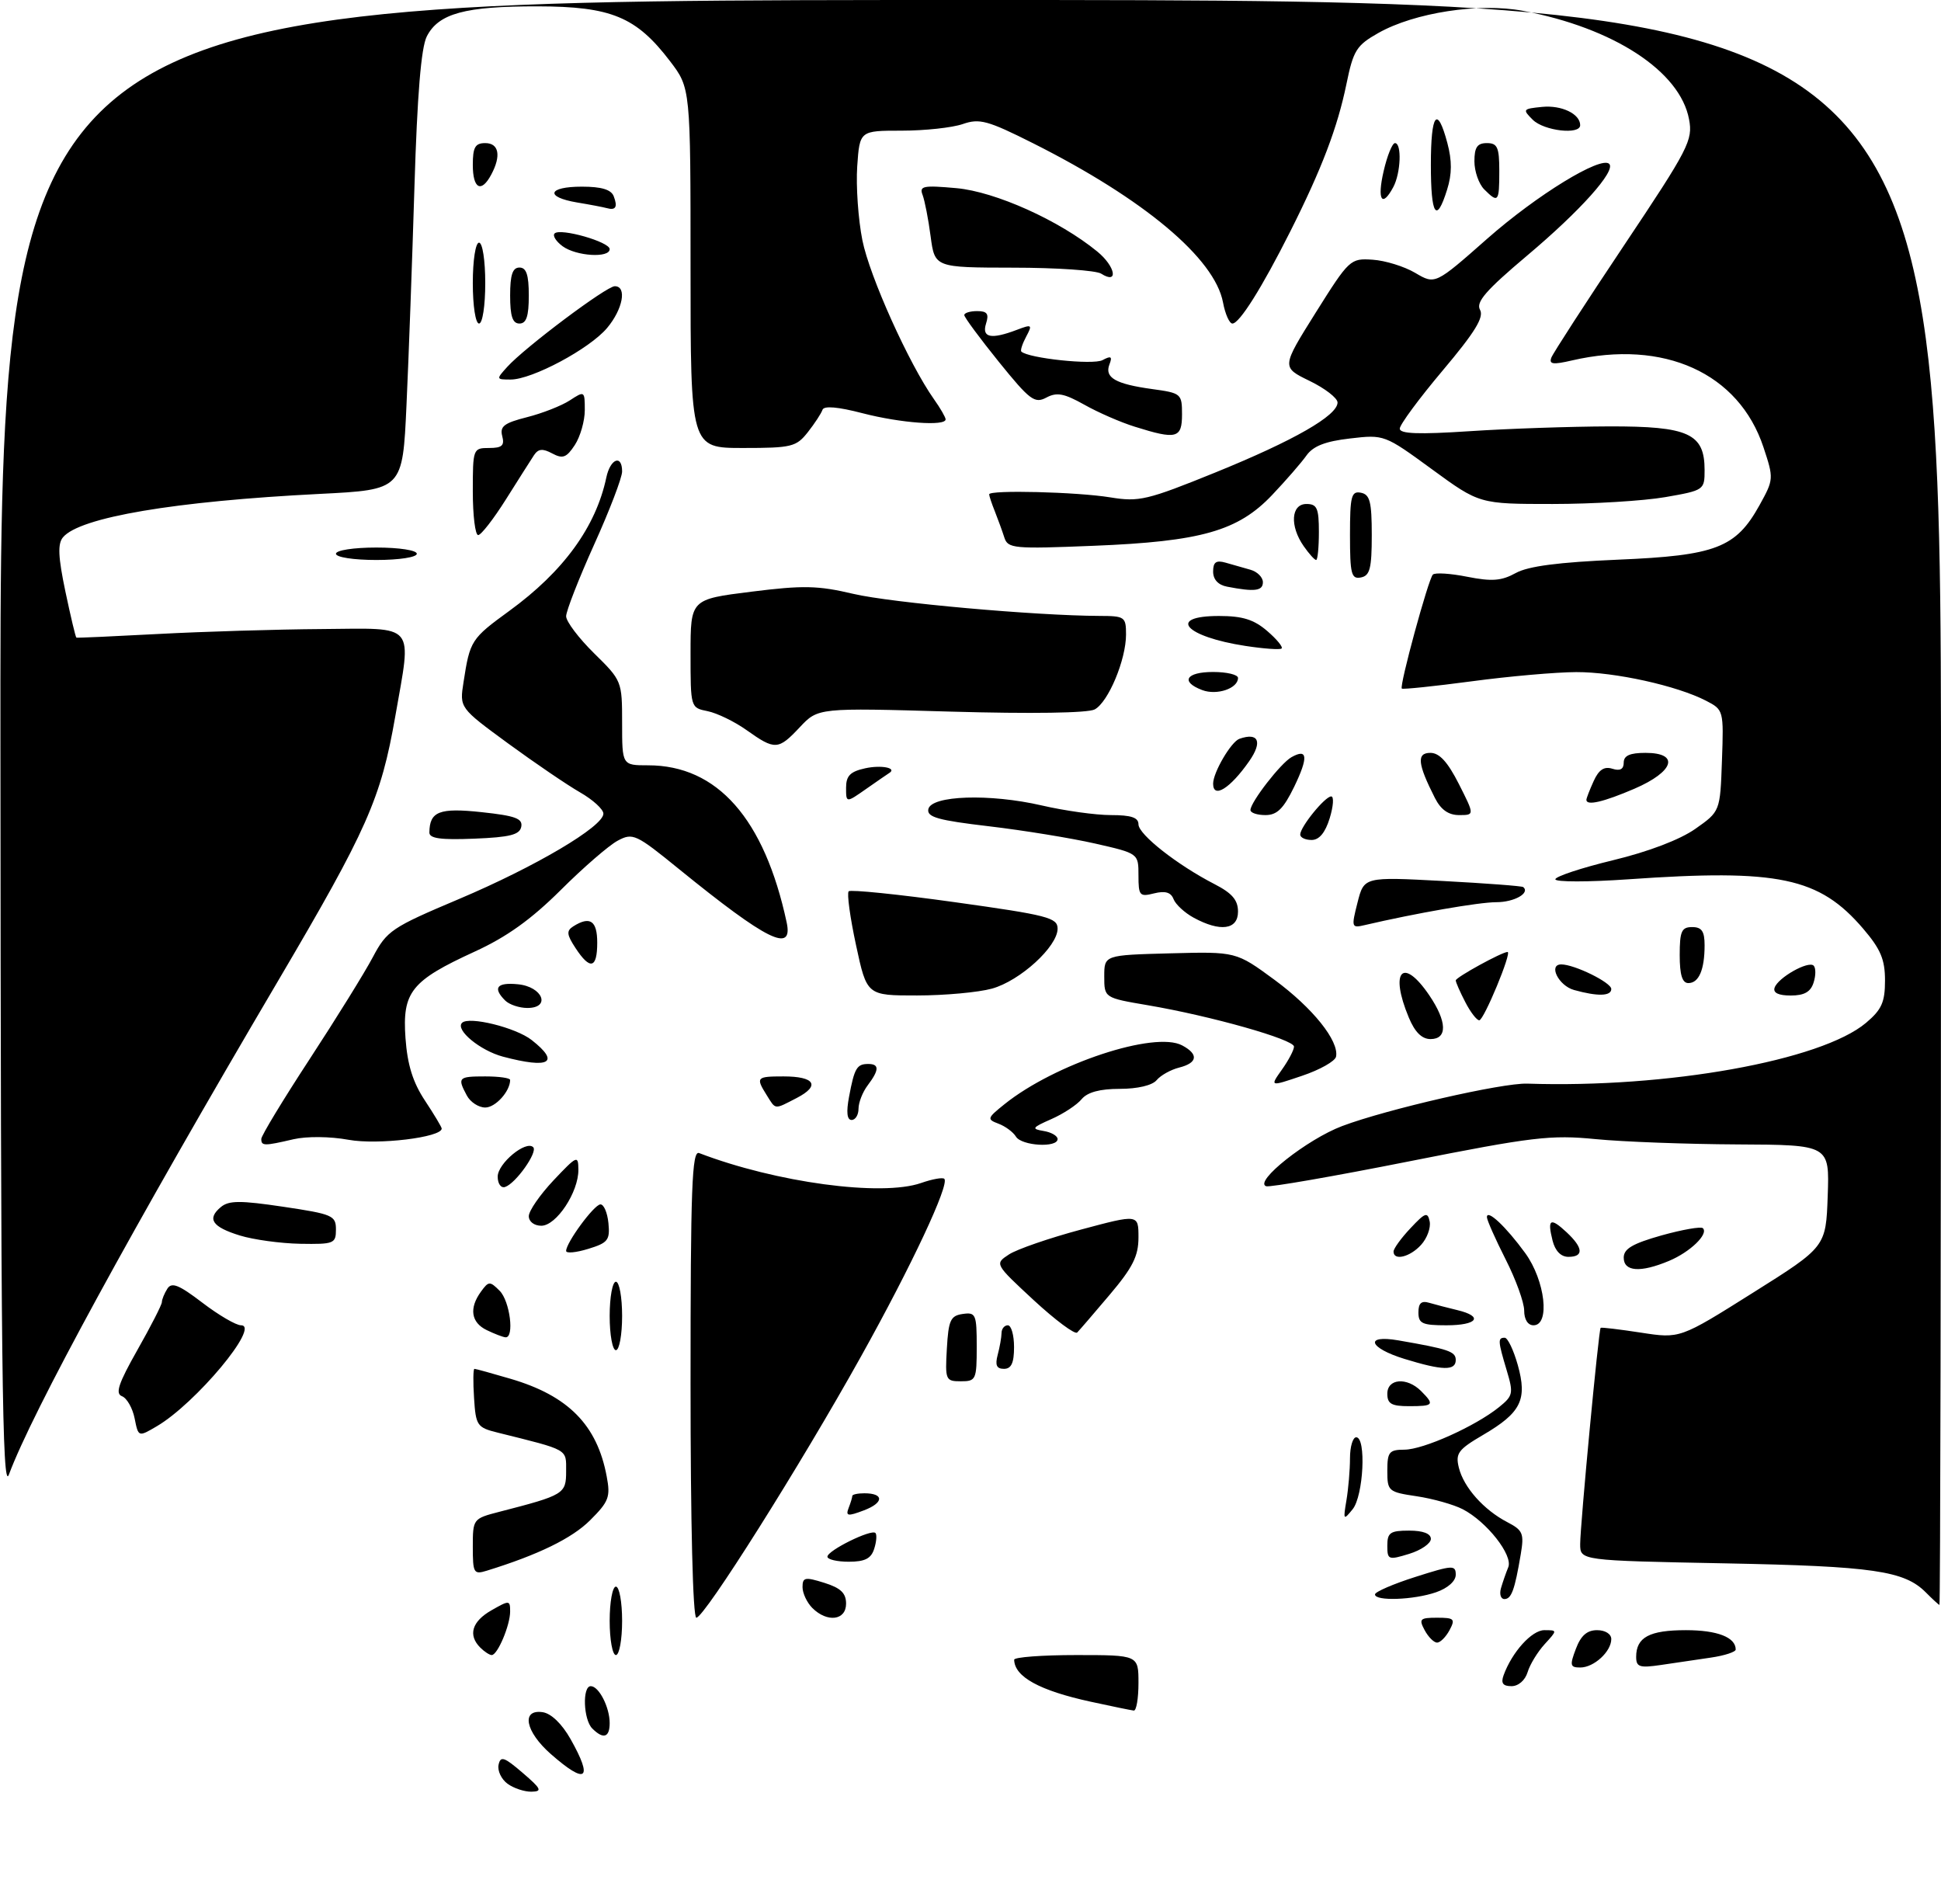 <?xml version="1.0" encoding="UTF-8" standalone="no"?>
<!DOCTYPE svg PUBLIC "-//W3C//DTD SVG 1.1//EN" "http://www.w3.org/Graphics/SVG/1.1/DTD/svg11.dtd" >
<svg xmlns="http://www.w3.org/2000/svg" xmlns:xlink="http://www.w3.org/1999/xlink" version="1.1" viewBox="0 0 312 306">
 <g >
 <path fill="currentColor"
d=" M 81.58 286.68 C 80.59 285.96 79.94 284.59 80.14 283.64 C 80.45 282.18 81.02 282.36 84.00 284.92 C 87.01 287.50 87.21 287.92 85.44 287.96 C 84.31 287.98 82.57 287.41 81.58 286.68 Z  M 88.53 281.90 C 84.44 278.30 83.73 274.68 87.22 275.18 C 88.59 275.38 90.32 277.04 91.71 279.50 C 95.40 286.04 94.25 286.92 88.53 281.90 Z  M 95.20 277.80 C 93.77 276.37 93.58 271.00 94.96 271.00 C 96.27 271.00 98.00 274.39 98.00 276.93 C 98.00 279.26 96.98 279.58 95.20 277.80 Z  M 175.33 273.50 C 167.11 271.71 163.07 269.50 163.02 266.75 C 163.01 266.34 167.50 266.00 173.00 266.00 C 183.00 266.00 183.00 266.00 183.00 270.50 C 183.00 272.98 182.66 274.96 182.25 274.92 C 181.84 274.88 178.73 274.24 175.33 273.50 Z  M 241.69 269.25 C 243.04 265.53 246.22 262.00 248.24 262.00 C 250.35 262.00 250.35 262.00 248.29 264.25 C 247.16 265.49 245.92 267.51 245.55 268.75 C 245.15 270.06 244.07 271.00 242.96 271.00 C 241.58 271.00 241.23 270.52 241.69 269.25 Z  M 253.31 265.00 C 254.11 262.87 255.10 262.00 256.72 262.00 C 258.03 262.00 259.00 262.61 259.00 263.43 C 259.00 265.44 256.21 268.00 254.02 268.00 C 252.38 268.00 252.30 267.66 253.31 265.00 Z  M 263.00 266.29 C 263.00 263.14 265.13 262.00 271.00 262.00 C 276.05 262.00 279.00 263.15 279.00 265.11 C 279.00 265.50 277.20 266.09 275.00 266.41 C 272.80 266.74 269.20 267.26 267.00 267.59 C 263.54 268.10 263.00 267.92 263.00 266.29 Z  M 77.20 264.80 C 75.19 262.79 75.86 260.59 79.01 258.80 C 81.88 257.16 82.00 257.17 82.00 259.00 C 82.00 261.21 79.98 266.00 79.04 266.00 C 78.69 266.00 77.86 265.46 77.20 264.80 Z  M 98.00 260.50 C 98.00 257.48 98.45 255.00 99.00 255.00 C 99.55 255.00 100.00 257.48 100.00 260.50 C 100.00 263.52 99.55 266.00 99.00 266.00 C 98.45 266.00 98.00 263.52 98.00 260.50 Z  M 229.00 262.00 C 228.04 260.20 228.24 260.00 231.00 260.00 C 233.76 260.00 233.96 260.20 233.00 262.00 C 232.41 263.10 231.51 264.00 231.00 264.00 C 230.49 264.00 229.59 263.10 229.00 262.00 Z  M 111.00 222.39 C 111.00 190.80 111.22 184.87 112.38 185.32 C 124.74 190.06 141.70 192.35 148.06 190.13 C 149.86 189.50 151.53 189.20 151.79 189.46 C 152.67 190.33 146.51 203.47 138.41 217.99 C 128.66 235.50 113.21 260.00 111.93 260.00 C 111.37 260.00 111.00 244.80 111.00 222.39 Z  M 130.57 258.43 C 129.71 257.56 129.00 256.06 129.00 255.08 C 129.00 253.50 129.40 253.42 132.50 254.39 C 135.14 255.22 136.00 256.04 136.00 257.74 C 136.00 260.44 132.97 260.82 130.57 258.43 Z  M 309.57 255.94 C 306.11 252.45 301.09 251.72 277.25 251.26 C 254.00 250.81 254.00 250.81 254.00 248.16 C 254.01 245.05 256.97 213.68 257.29 213.41 C 257.40 213.30 260.32 213.65 263.77 214.18 C 270.04 215.15 270.04 215.15 281.77 207.77 C 293.50 200.40 293.50 200.40 293.79 192.20 C 294.08 184.00 294.08 184.00 279.29 183.93 C 271.16 183.89 260.90 183.51 256.50 183.08 C 249.27 182.37 246.39 182.71 226.52 186.65 C 214.44 189.05 204.09 190.85 203.52 190.65 C 201.49 189.93 210.11 183.10 215.74 180.98 C 222.90 178.28 241.47 174.02 245.50 174.16 C 267.95 174.91 292.73 170.47 299.95 164.39 C 302.46 162.27 303.00 161.08 303.00 157.59 C 303.00 154.20 302.30 152.55 299.50 149.27 C 292.42 141.00 285.91 139.63 261.75 141.32 C 255.29 141.77 250.01 141.77 250.01 141.32 C 250.02 140.87 254.18 139.49 259.26 138.26 C 264.95 136.89 270.04 134.95 272.50 133.22 C 276.50 130.41 276.50 130.41 276.79 122.25 C 277.08 114.18 277.05 114.08 274.25 112.63 C 269.55 110.20 259.58 108.00 253.36 108.02 C 250.14 108.03 242.58 108.69 236.56 109.50 C 230.54 110.30 225.49 110.82 225.33 110.67 C 224.91 110.25 229.59 93.08 230.32 92.35 C 230.66 92.00 233.16 92.16 235.86 92.70 C 239.81 93.48 241.35 93.36 243.64 92.10 C 245.65 90.99 250.52 90.36 260.08 89.95 C 275.81 89.29 279.03 88.05 282.83 81.19 C 285.12 77.05 285.13 76.91 283.46 71.87 C 279.50 59.95 267.47 54.50 252.68 57.93 C 249.62 58.64 248.96 58.55 249.37 57.47 C 249.66 56.73 254.91 48.62 261.04 39.45 C 271.46 23.86 272.14 22.54 271.50 19.17 C 270.06 11.45 259.38 4.48 244.79 1.74 C 237.80 0.42 227.37 2.02 221.56 5.30 C 218.04 7.29 217.54 8.08 216.43 13.50 C 214.99 20.50 212.46 27.15 207.41 37.18 C 202.84 46.26 199.23 52.00 198.10 52.00 C 197.62 52.00 196.94 50.48 196.59 48.61 C 195.26 41.52 183.90 32.00 166.11 23.05 C 158.75 19.35 157.45 19.00 154.75 19.94 C 153.07 20.52 148.66 21.00 144.94 21.00 C 138.19 21.00 138.19 21.00 137.79 26.75 C 137.58 29.91 137.95 35.25 138.62 38.61 C 139.78 44.42 146.10 58.46 150.12 64.15 C 151.16 65.61 152.00 67.08 152.00 67.40 C 152.00 68.53 144.78 68.00 138.67 66.42 C 134.68 65.38 132.44 65.19 132.21 65.86 C 132.02 66.43 130.96 68.05 129.86 69.45 C 127.99 71.82 127.27 72.00 119.43 72.00 C 111.00 72.00 111.00 72.00 111.00 43.08 C 111.00 14.16 111.00 14.16 107.70 9.83 C 102.26 2.70 98.25 1.04 86.40 1.02 C 74.74 1.00 70.48 2.16 68.60 5.86 C 67.69 7.68 67.07 15.21 66.62 30.00 C 66.26 41.83 65.69 57.62 65.34 65.10 C 64.72 78.71 64.72 78.71 51.39 79.38 C 28.10 80.55 12.79 83.14 10.12 86.36 C 9.25 87.40 9.35 89.53 10.51 95.06 C 11.36 99.09 12.15 102.43 12.28 102.48 C 12.40 102.54 18.35 102.27 25.50 101.89 C 32.65 101.51 44.46 101.15 51.75 101.10 C 67.08 100.98 66.19 99.93 63.54 115.12 C 61.22 128.39 59.05 133.28 44.72 157.61 C 21.28 197.39 5.11 227.05 1.43 237.00 C 0.36 239.90 0.13 219.77 0.07 120.25 C 0.00 0.00 0.00 0.00 156.00 0.00 C 312.00 0.00 312.00 0.00 312.00 129.00 C 312.00 199.95 311.89 257.97 311.75 257.94 C 311.61 257.91 310.63 257.01 309.57 255.94 Z  M 221.02 256.25 C 221.03 255.84 223.96 254.57 227.52 253.44 C 233.50 251.53 234.00 251.51 234.00 253.09 C 234.00 254.11 232.73 255.25 230.85 255.90 C 227.26 257.15 220.99 257.37 221.02 256.25 Z  M 241.27 255.25 C 241.55 254.29 242.07 252.78 242.44 251.89 C 243.24 249.97 239.00 244.57 235.12 242.56 C 233.66 241.81 230.34 240.87 227.74 240.48 C 223.16 239.80 223.00 239.66 223.00 236.39 C 223.00 233.36 223.29 233.00 225.75 232.99 C 228.79 232.98 237.14 229.23 240.94 226.17 C 243.22 224.33 243.30 223.95 242.19 220.24 C 240.77 215.50 240.74 215.00 241.87 215.00 C 242.35 215.00 243.29 216.97 243.97 219.38 C 245.53 224.96 244.50 227.04 238.41 230.61 C 234.38 232.97 233.93 233.58 234.50 235.89 C 235.28 239.05 238.51 242.68 242.29 244.64 C 244.79 245.94 245.01 246.46 244.45 249.79 C 243.48 255.55 242.95 257.00 241.82 257.00 C 241.24 257.00 240.99 256.21 241.27 255.25 Z  M 76.00 248.61 C 76.00 244.12 76.04 244.07 80.25 242.98 C 90.69 240.29 91.00 240.10 91.00 236.46 C 91.00 232.82 91.52 233.12 80.00 230.25 C 76.69 229.43 76.48 229.13 76.20 224.69 C 76.03 222.11 76.06 220.00 76.26 220.00 C 76.47 220.00 79.08 220.72 82.07 221.60 C 91.34 224.32 95.98 229.02 97.52 237.28 C 98.15 240.59 97.87 241.33 94.86 244.33 C 91.95 247.24 86.51 249.89 78.25 252.44 C 76.15 253.09 76.00 252.84 76.00 248.61 Z  M 133.00 250.19 C 133.00 249.20 140.05 245.72 140.72 246.38 C 140.97 246.64 140.89 247.78 140.52 248.92 C 140.03 250.49 139.03 251.00 136.43 251.00 C 134.54 251.00 133.00 250.63 133.00 250.19 Z  M 223.00 248.41 C 223.00 246.32 223.47 246.00 226.50 246.00 C 228.75 246.00 230.00 246.48 230.00 247.33 C 230.00 248.06 228.43 249.15 226.50 249.74 C 223.17 250.76 223.00 250.69 223.00 248.41 Z  M 136.41 242.36 C 136.74 241.52 137.00 240.65 137.00 240.42 C 137.00 240.19 137.87 240.00 138.94 240.00 C 142.14 240.00 142.09 241.53 138.85 242.75 C 136.26 243.73 135.91 243.67 136.41 242.36 Z  M 216.43 241.12 C 216.74 239.27 217.00 236.23 217.00 234.38 C 217.00 232.52 217.45 231.00 218.00 231.00 C 219.64 231.00 219.17 240.40 217.43 242.56 C 215.94 244.40 215.89 244.32 216.43 241.12 Z  M 21.64 227.96 C 21.31 226.31 20.40 224.71 19.61 224.40 C 18.49 223.98 19.04 222.35 22.09 216.96 C 24.24 213.17 26.01 209.71 26.02 209.28 C 26.02 208.85 26.42 207.88 26.90 207.12 C 27.60 206.02 28.76 206.49 32.53 209.37 C 35.15 211.37 37.94 213.00 38.74 213.00 C 41.94 213.00 31.46 225.56 25.20 229.23 C 22.24 230.97 22.24 230.97 21.64 227.96 Z  M 223.00 224.00 C 223.00 221.55 226.16 221.30 228.43 223.57 C 230.63 225.78 230.46 226.00 226.50 226.00 C 223.67 226.00 223.00 225.62 223.00 224.00 Z  M 152.20 216.75 C 152.46 212.18 152.79 211.46 154.75 211.18 C 156.85 210.88 157.00 211.23 157.00 216.43 C 157.00 221.74 156.88 222.00 154.45 222.00 C 152.00 222.00 151.91 221.79 152.20 216.75 Z  M 160.37 217.75 C 160.70 216.51 160.98 214.94 160.99 214.25 C 160.99 213.56 161.45 213.00 162.00 213.00 C 162.55 213.00 163.00 214.57 163.00 216.50 C 163.00 219.06 162.56 220.00 161.38 220.00 C 160.19 220.00 159.93 219.40 160.37 217.75 Z  M 225.75 218.40 C 220.00 216.63 219.27 214.48 224.75 215.42 C 232.85 216.82 234.00 217.21 234.00 218.58 C 234.00 220.33 231.89 220.29 225.75 218.40 Z  M 98.00 211.50 C 98.00 208.47 98.45 206.00 99.00 206.00 C 99.55 206.00 100.00 208.47 100.00 211.50 C 100.00 214.53 99.55 217.00 99.00 217.00 C 98.45 217.00 98.00 214.53 98.00 211.50 Z  M 78.25 213.78 C 75.71 212.56 75.37 210.25 77.32 207.58 C 78.55 205.89 78.74 205.88 80.32 207.46 C 81.97 209.12 82.72 215.06 81.25 214.93 C 80.84 214.90 79.49 214.38 78.25 213.78 Z  M 166.18 208.98 C 159.87 203.13 159.87 203.13 162.19 201.61 C 163.46 200.78 168.67 198.98 173.75 197.62 C 183.00 195.14 183.00 195.14 183.00 198.88 C 183.00 201.87 182.08 203.71 178.40 208.06 C 175.87 211.05 173.51 213.80 173.15 214.16 C 172.79 214.52 169.66 212.19 166.18 208.98 Z  M 228.00 210.93 C 228.00 209.43 228.48 209.01 229.75 209.39 C 230.71 209.67 232.74 210.20 234.25 210.56 C 238.52 211.58 237.49 213.00 232.50 213.00 C 228.62 213.00 228.00 212.72 228.00 210.93 Z  M 245.00 210.64 C 245.00 209.34 243.66 205.63 242.01 202.39 C 240.37 199.15 239.02 196.11 239.01 195.63 C 238.99 194.25 242.07 197.14 245.17 201.40 C 248.38 205.82 249.20 213.00 246.50 213.00 C 245.59 213.00 245.00 212.07 245.00 210.64 Z  M 261.00 202.13 C 261.00 200.70 262.42 199.87 267.09 198.55 C 270.44 197.62 273.43 197.09 273.73 197.40 C 274.67 198.34 271.66 201.24 268.28 202.65 C 263.68 204.58 261.00 204.38 261.00 202.13 Z  M 91.00 201.05 C 91.00 199.72 95.46 193.65 96.50 193.57 C 97.05 193.53 97.63 194.88 97.80 196.57 C 98.07 199.31 97.72 199.75 94.55 200.72 C 92.60 201.32 91.00 201.47 91.00 201.05 Z  M 224.00 201.15 C 224.00 200.68 225.22 198.99 226.72 197.40 C 229.09 194.87 229.48 194.73 229.81 196.32 C 230.01 197.33 229.39 199.02 228.43 200.07 C 226.65 202.04 224.00 202.68 224.00 201.15 Z  M 249.56 199.38 C 248.69 195.91 249.20 195.61 251.82 198.05 C 254.50 200.55 254.61 202.00 252.11 202.00 C 250.90 202.00 249.98 201.05 249.56 199.38 Z  M 38.56 198.57 C 34.09 197.19 33.22 195.89 35.51 193.99 C 36.79 192.93 38.62 192.92 45.54 193.95 C 53.45 195.13 54.00 195.36 54.00 197.60 C 54.00 199.87 53.68 199.99 48.25 199.90 C 45.09 199.84 40.73 199.24 38.56 198.57 Z  M 85.00 195.46 C 85.00 194.61 86.79 192.03 88.97 189.71 C 92.77 185.69 92.95 185.62 92.97 188.00 C 93.00 191.60 89.43 197.00 87.01 197.00 C 85.87 197.00 85.00 196.34 85.00 195.46 Z  M 80.00 189.11 C 80.00 186.98 84.55 183.22 85.71 184.38 C 86.48 185.15 82.91 190.20 81.19 190.77 C 80.53 190.99 80.00 190.25 80.00 189.11 Z  M 42.00 183.05 C 42.00 182.53 45.49 176.77 49.76 170.24 C 54.03 163.71 58.61 156.33 59.92 153.85 C 62.19 149.57 62.92 149.08 73.78 144.49 C 86.09 139.28 97.00 132.83 96.99 130.77 C 96.99 130.07 95.30 128.53 93.24 127.35 C 91.18 126.17 85.98 122.63 81.68 119.49 C 73.86 113.76 73.86 113.76 74.51 109.63 C 75.54 102.94 75.73 102.65 81.87 98.18 C 90.59 91.83 95.78 84.68 97.46 76.75 C 98.10 73.70 100.00 72.98 100.00 75.78 C 100.00 76.76 97.98 82.05 95.50 87.53 C 93.03 93.01 91.01 98.19 91.00 99.04 C 91.00 99.89 93.03 102.57 95.50 105.00 C 99.96 109.38 100.00 109.48 100.00 116.21 C 100.00 123.00 100.00 123.00 104.18 123.00 C 115.31 123.00 122.87 131.58 126.45 148.25 C 127.52 153.27 123.30 151.17 109.17 139.70 C 102.20 134.03 101.72 133.81 99.28 135.12 C 97.87 135.87 93.74 139.45 90.11 143.07 C 85.38 147.77 81.45 150.59 76.31 152.94 C 66.08 157.63 64.65 159.43 65.18 166.86 C 65.49 171.15 66.37 173.96 68.31 176.89 C 69.79 179.13 71.00 181.15 71.00 181.38 C 71.00 182.80 60.73 184.04 56.05 183.19 C 53.04 182.64 49.30 182.61 47.17 183.10 C 42.45 184.20 42.00 184.19 42.00 183.05 Z  M 163.30 182.67 C 162.86 181.95 161.60 181.01 160.50 180.60 C 158.61 179.89 158.67 179.71 161.46 177.47 C 169.55 170.97 185.62 165.65 190.03 168.02 C 192.70 169.44 192.51 170.83 189.54 171.58 C 188.19 171.92 186.56 172.83 185.92 173.60 C 185.22 174.44 182.86 175.00 180.00 175.00 C 176.79 175.00 174.80 175.54 173.87 176.65 C 173.12 177.57 170.93 179.01 169.00 179.86 C 165.88 181.23 165.75 181.44 167.75 181.77 C 168.99 181.97 170.00 182.56 170.00 183.07 C 170.00 184.51 164.20 184.17 163.30 182.67 Z  M 136.48 176.26 C 137.34 171.66 137.73 171.00 139.56 171.00 C 141.37 171.00 141.34 171.96 139.47 174.44 C 138.66 175.51 138.00 177.20 138.00 178.19 C 138.00 179.19 137.50 180.00 136.89 180.00 C 136.15 180.00 136.01 178.76 136.48 176.26 Z  M 75.04 176.07 C 73.49 173.18 73.66 173.00 78.00 173.00 C 80.20 173.00 82.00 173.25 82.00 173.57 C 82.00 175.39 79.65 178.00 78.00 178.00 C 76.94 178.00 75.60 177.13 75.04 176.07 Z  M 123.24 176.01 C 121.45 173.15 121.59 173.00 125.94 173.00 C 130.98 173.00 131.90 174.48 128.08 176.46 C 124.40 178.36 124.73 178.39 123.24 176.01 Z  M 206.05 171.92 C 207.12 170.42 208.00 168.75 208.00 168.21 C 208.00 167.06 194.64 163.28 184.50 161.56 C 177.50 160.37 177.50 160.37 177.50 156.93 C 177.50 153.50 177.50 153.50 188.10 153.22 C 198.69 152.94 198.69 152.94 204.87 157.48 C 211.02 162.01 215.26 167.30 214.76 169.82 C 214.62 170.55 212.16 171.94 209.30 172.90 C 204.11 174.66 204.11 174.66 206.05 171.92 Z  M 80.83 169.82 C 77.17 168.84 73.15 165.52 74.27 164.39 C 75.38 163.29 82.92 165.15 85.47 167.16 C 90.10 170.80 88.33 171.81 80.83 169.82 Z  M 226.45 163.53 C 223.32 156.04 225.49 153.69 229.75 159.97 C 232.61 164.19 232.69 167.00 229.95 167.00 C 228.55 167.00 227.43 165.89 226.45 163.53 Z  M 235.53 161.05 C 234.69 159.43 234.00 157.86 234.00 157.57 C 234.00 157.08 241.43 153.00 242.33 153.00 C 243.07 153.00 238.52 163.97 237.78 163.98 C 237.38 163.99 236.36 162.67 235.53 161.05 Z  M 81.20 160.80 C 79.16 158.76 79.86 157.86 83.24 158.19 C 87.23 158.57 88.61 162.00 84.77 162.00 C 83.47 162.00 81.86 161.46 81.20 160.80 Z  M 137.60 151.90 C 136.64 147.45 136.11 143.56 136.42 143.25 C 136.72 142.95 144.40 143.73 153.49 145.00 C 168.40 147.08 170.00 147.49 170.00 149.25 C 170.00 152.13 163.98 157.63 159.45 158.89 C 157.28 159.49 151.86 159.99 147.42 159.99 C 139.34 160.00 139.34 160.00 137.60 151.90 Z  M 253.01 159.11 C 250.53 158.42 248.83 155.00 250.96 155.00 C 253.08 155.00 259.00 157.91 259.00 158.95 C 259.00 160.11 256.82 160.17 253.01 159.11 Z  M 285.25 158.75 C 285.78 157.13 290.69 154.36 291.53 155.20 C 291.89 155.56 291.89 156.78 291.52 157.92 C 291.05 159.42 290.02 160.00 287.85 160.00 C 285.88 160.00 284.98 159.57 285.25 158.75 Z  M 270.00 153.50 C 270.00 149.67 270.30 149.00 272.00 149.00 C 273.54 149.00 274.00 149.67 274.00 151.92 C 274.00 155.85 273.08 158.00 271.39 158.00 C 270.41 158.00 270.00 156.68 270.00 153.50 Z  M 92.51 152.37 C 91.09 150.21 91.03 149.60 92.14 148.89 C 94.84 147.18 96.00 147.97 96.00 151.50 C 96.00 155.67 94.86 155.96 92.51 152.37 Z  M 191.87 147.49 C 190.42 146.70 188.97 145.36 188.64 144.51 C 188.22 143.41 187.30 143.14 185.52 143.58 C 183.18 144.17 183.00 143.96 183.00 140.69 C 183.00 137.16 183.00 137.16 176.01 135.57 C 172.17 134.70 164.50 133.45 158.98 132.80 C 150.79 131.84 148.98 131.33 149.22 130.06 C 149.65 127.83 159.10 127.52 167.45 129.45 C 171.12 130.30 176.12 131.00 178.56 131.00 C 181.83 131.00 183.00 131.39 183.00 132.49 C 183.00 134.12 189.26 139.03 195.25 142.11 C 198.06 143.56 199.00 144.66 199.00 146.52 C 199.00 149.43 196.15 149.82 191.87 147.49 Z  M 218.21 145.06 C 219.26 140.92 219.26 140.92 231.88 141.59 C 238.82 141.96 244.66 142.40 244.85 142.57 C 245.99 143.54 243.39 145.00 240.53 145.00 C 237.70 145.00 227.56 146.77 219.33 148.69 C 217.25 149.18 217.20 149.03 218.21 145.06 Z  M 69.02 133.79 C 69.06 130.41 70.62 129.80 77.42 130.53 C 82.83 131.11 84.04 131.55 83.79 132.87 C 83.54 134.16 81.98 134.56 76.24 134.79 C 70.83 135.01 69.00 134.76 69.02 133.79 Z  M 209.00 134.13 C 209.00 132.90 212.98 128.00 213.98 128.00 C 214.44 128.00 214.33 129.57 213.74 131.50 C 213.02 133.84 212.05 135.00 210.83 135.00 C 209.82 135.00 209.00 134.61 209.00 134.13 Z  M 201.00 130.19 C 201.00 128.93 205.87 122.65 207.60 121.69 C 210.20 120.23 210.33 121.68 208.03 126.45 C 206.31 129.98 205.28 131.00 203.41 131.00 C 202.08 131.00 201.00 130.64 201.00 130.19 Z  M 230.65 128.25 C 227.86 122.75 227.68 121.00 229.92 121.00 C 231.37 121.00 232.70 122.45 234.50 126.00 C 237.03 131.00 237.03 131.00 234.54 131.00 C 232.83 131.00 231.61 130.14 230.65 128.25 Z  M 136.00 126.61 C 136.00 124.69 136.66 124.01 139.07 123.48 C 141.67 122.91 144.27 123.43 142.92 124.25 C 142.69 124.39 141.04 125.53 139.25 126.78 C 136.00 129.06 136.00 129.06 136.00 126.61 Z  M 255.00 128.55 C 255.00 128.30 255.53 126.94 256.17 125.53 C 257.00 123.70 257.86 123.14 259.17 123.55 C 260.41 123.95 261.00 123.63 261.00 122.57 C 261.00 121.44 261.99 121.00 264.50 121.00 C 270.04 121.00 269.12 124.00 262.73 126.76 C 257.75 128.90 255.00 129.54 255.00 128.55 Z  M 195.00 125.95 C 195.00 124.14 197.90 119.20 199.23 118.74 C 202.31 117.66 202.98 119.22 200.79 122.35 C 197.74 126.72 195.00 128.43 195.00 125.95 Z  M 120.00 117.34 C 118.08 115.97 115.26 114.61 113.75 114.30 C 111.00 113.75 111.00 113.74 111.00 105.04 C 111.00 96.32 111.00 96.32 120.75 95.10 C 129.11 94.05 131.46 94.10 137.19 95.45 C 143.30 96.88 166.42 98.95 176.75 98.99 C 180.80 99.00 181.00 99.14 181.00 101.98 C 181.00 106.04 178.15 112.85 175.96 114.02 C 174.87 114.60 165.82 114.74 152.83 114.37 C 131.50 113.75 131.50 113.75 128.56 116.88 C 125.09 120.57 124.58 120.59 120.00 117.34 Z  M 193.25 110.91 C 189.69 109.57 190.63 108.00 195.00 108.00 C 197.20 108.00 199.00 108.43 199.00 108.96 C 199.00 110.65 195.60 111.80 193.25 110.91 Z  M 200.18 103.81 C 190.46 102.32 187.53 99.00 195.94 99.00 C 199.73 99.00 201.55 99.57 203.69 101.41 C 205.24 102.74 206.28 104.01 206.00 104.23 C 205.72 104.45 203.11 104.26 200.18 103.81 Z  M 197.25 94.29 C 195.81 94.02 195.00 93.14 195.00 91.86 C 195.00 90.34 195.48 90.00 197.00 90.43 C 198.10 90.74 199.90 91.26 201.00 91.57 C 202.10 91.88 203.00 92.78 203.00 93.57 C 203.00 94.98 201.68 95.15 197.25 94.29 Z  M 217.00 86.00 C 217.00 79.73 217.22 78.89 218.75 79.19 C 220.20 79.47 220.50 80.63 220.50 86.00 C 220.50 91.37 220.20 92.53 218.75 92.81 C 217.22 93.11 217.00 92.27 217.00 86.00 Z  M 54.00 89.00 C 54.00 88.44 56.83 88.00 60.50 88.00 C 64.17 88.00 67.00 88.44 67.00 89.00 C 67.00 89.56 64.17 90.00 60.50 90.00 C 56.83 90.00 54.00 89.56 54.00 89.00 Z  M 209.56 87.78 C 207.29 84.54 207.52 81.00 210.00 81.00 C 211.70 81.00 212.00 81.67 212.00 85.50 C 212.00 87.97 211.80 90.00 211.56 90.00 C 211.31 90.00 210.41 89.00 209.56 87.78 Z  M 161.44 86.39 C 161.11 85.35 160.42 83.47 159.92 82.20 C 159.41 80.94 159.00 79.70 159.00 79.45 C 159.00 78.71 173.12 79.06 178.49 79.94 C 183.09 80.69 184.41 80.38 195.35 75.94 C 207.98 70.81 215.00 66.79 215.00 64.69 C 215.00 63.98 212.97 62.41 210.49 61.21 C 205.99 59.02 205.99 59.02 211.48 50.26 C 216.87 41.68 217.05 41.50 220.63 41.74 C 222.65 41.87 225.73 42.82 227.49 43.86 C 230.69 45.75 230.69 45.75 239.09 38.34 C 247.05 31.33 257.35 25.02 258.67 26.34 C 259.78 27.45 254.03 33.88 245.47 41.08 C 238.85 46.66 237.21 48.55 237.90 49.79 C 238.57 50.98 237.10 53.38 231.89 59.56 C 228.10 64.06 225.00 68.26 225.00 68.89 C 225.00 69.73 228.03 69.84 236.25 69.30 C 242.44 68.89 252.51 68.55 258.64 68.53 C 271.43 68.50 274.00 69.67 274.00 75.55 C 274.00 78.75 273.92 78.81 267.67 79.90 C 264.19 80.50 256.04 81.00 249.57 81.00 C 237.81 81.00 237.81 81.00 230.16 75.41 C 222.56 69.86 222.49 69.83 217.01 70.47 C 213.03 70.93 211.08 71.69 210.00 73.21 C 209.18 74.37 206.70 77.22 204.49 79.55 C 199.00 85.34 193.08 87.03 175.77 87.72 C 162.93 88.24 162.01 88.16 161.44 86.39 Z  M 76.00 79.00 C 76.00 72.12 76.04 72.00 78.62 72.00 C 80.70 72.00 81.13 71.61 80.73 70.09 C 80.32 68.52 81.04 67.98 84.71 67.05 C 87.17 66.43 90.27 65.21 91.59 64.35 C 93.96 62.80 94.00 62.82 94.00 65.92 C 94.00 67.65 93.28 70.17 92.40 71.52 C 91.06 73.56 90.46 73.78 88.77 72.88 C 87.23 72.05 86.53 72.12 85.84 73.15 C 85.35 73.89 83.32 77.09 81.33 80.25 C 79.34 83.41 77.33 86.00 76.86 86.00 C 76.39 86.00 76.00 82.85 76.00 79.00 Z  M 182.41 68.58 C 180.15 67.88 176.50 66.29 174.29 65.04 C 171.04 63.22 169.87 63.00 168.19 63.90 C 166.31 64.90 165.54 64.32 160.55 58.15 C 157.50 54.37 155.00 50.99 155.00 50.64 C 155.00 50.29 155.93 50.00 157.07 50.00 C 158.68 50.00 159.00 50.44 158.50 52.00 C 157.78 54.28 159.31 54.59 163.46 53.01 C 165.88 52.09 165.98 52.17 164.95 54.10 C 164.34 55.24 163.99 56.32 164.17 56.50 C 165.26 57.58 175.72 58.69 177.22 57.88 C 178.60 57.14 178.83 57.29 178.33 58.58 C 177.52 60.69 179.31 61.72 185.20 62.53 C 189.86 63.17 190.00 63.28 190.00 66.59 C 190.00 70.46 189.12 70.69 182.41 68.58 Z  M 81.54 58.96 C 84.36 55.84 97.48 46.00 98.82 46.00 C 100.81 46.00 100.13 49.69 97.58 52.72 C 94.76 56.07 85.53 61.00 82.08 61.00 C 79.74 61.00 79.73 60.96 81.54 58.96 Z  M 76.00 45.50 C 76.00 41.83 76.44 39.00 77.00 39.00 C 77.56 39.00 78.00 41.83 78.00 45.50 C 78.00 49.17 77.56 52.00 77.00 52.00 C 76.44 52.00 76.00 49.17 76.00 45.50 Z  M 82.00 47.50 C 82.00 44.17 82.39 43.00 83.50 43.00 C 84.61 43.00 85.00 44.17 85.00 47.50 C 85.00 50.83 84.61 52.00 83.50 52.00 C 82.39 52.00 82.00 50.83 82.00 47.50 Z  M 177.00 43.98 C 176.18 43.46 169.82 43.02 162.88 43.02 C 150.26 43.00 150.26 43.00 149.59 37.99 C 149.23 35.23 148.64 32.24 148.30 31.33 C 147.74 29.89 148.39 29.76 153.74 30.24 C 160.00 30.81 170.26 35.42 176.37 40.42 C 179.32 42.83 179.84 45.79 177.00 43.98 Z  M 90.44 39.58 C 89.38 38.80 88.79 37.87 89.15 37.52 C 90.06 36.61 98.00 38.87 98.00 40.04 C 98.00 41.51 92.63 41.18 90.44 39.58 Z  M 97.50 33.44 C 96.95 33.29 94.81 32.88 92.75 32.54 C 87.54 31.66 88.05 30.00 93.53 30.00 C 96.69 30.00 98.24 30.47 98.65 31.54 C 99.32 33.28 98.97 33.86 97.50 33.44 Z  M 230.00 26.50 C 230.00 18.22 231.02 16.87 232.65 22.98 C 233.41 25.83 233.40 27.97 232.61 30.48 C 230.89 36.00 230.00 34.65 230.00 26.50 Z  M 222.41 27.50 C 222.98 25.02 223.80 23.00 224.23 23.00 C 225.35 23.00 225.17 27.81 223.96 30.07 C 222.14 33.47 221.33 32.14 222.41 27.50 Z  M 238.57 30.43 C 237.71 29.56 237.00 27.54 237.00 25.93 C 237.00 23.67 237.46 23.00 239.00 23.00 C 240.70 23.00 241.00 23.67 241.00 27.50 C 241.00 32.49 240.83 32.69 238.57 30.43 Z  M 76.00 26.50 C 76.00 23.67 76.38 23.00 78.00 23.00 C 80.20 23.00 80.59 25.03 78.96 28.07 C 77.36 31.07 76.00 30.35 76.00 26.50 Z  M 246.38 19.25 C 244.70 17.58 244.77 17.49 247.88 17.18 C 251.02 16.87 254.00 18.31 254.00 20.12 C 254.00 21.71 248.18 21.04 246.38 19.25 Z "/>
</g>
</svg>